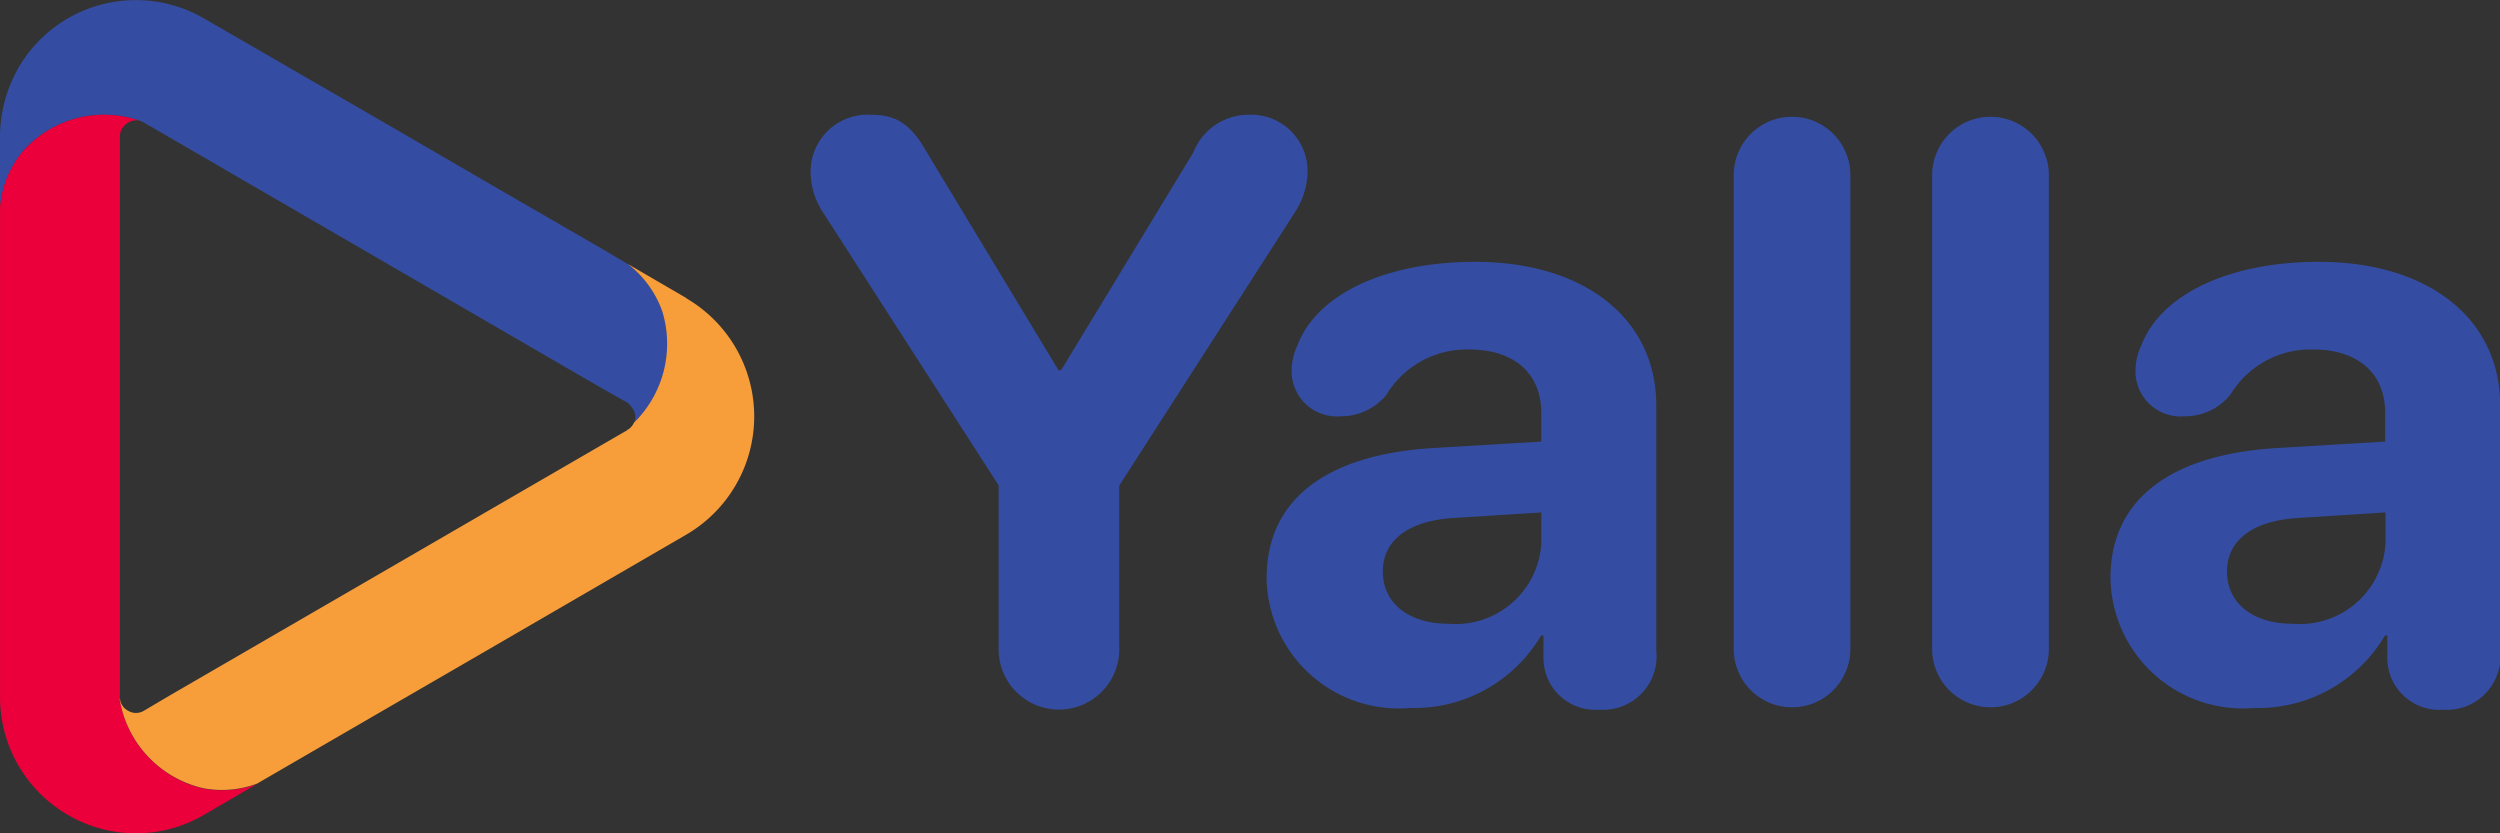 <svg xmlns="http://www.w3.org/2000/svg" width="60" height="20" viewBox="0 0 60 20">
  <rect x="0" y="0" width="60" height="20" fill="#333333" stroke="none"/>
  <g id="yalla" transform="translate(3229 1289)">
    <g id="Yalla-super-app-logo" transform="translate(-3228.999 -1289.069)">
      <path id="Path_47386" data-name="Path 47386" d="M245.913,46.856V42.995L241.7,36.447a1.771,1.771,0,0,1-.3-.979,1.366,1.366,0,0,1,1.451-1.368c.621,0,.959.235,1.338.9l3.159,5.229h.064L250.587,35a1.419,1.419,0,0,1,1.314-.9,1.354,1.354,0,0,1,1.426,1.344,1.832,1.832,0,0,1-.306,1l-4.215,6.556v3.861a1.448,1.448,0,1,1-2.893,0Z" transform="translate(-221.946 -31.276)" fill="#344da2"/>
      <path id="Path_47387" data-name="Path 47387" d="M377.2,85.284c0-1.878,1.435-2.962,4.005-3.116l2.587-.154v-.688c0-.963-.669-1.522-1.725-1.522a2.247,2.247,0,0,0-1.991,1.085,1.4,1.4,0,0,1-1.112.518A1.084,1.084,0,0,1,377.8,80.33a1.482,1.482,0,0,1,.145-.639c.476-1.23,2.128-1.991,4.255-1.991,2.635,0,4.352,1.368,4.352,3.448v5.884a1.282,1.282,0,0,1-1.362,1.416,1.245,1.245,0,0,1-1.346-1.255v-.526h-.056a3.537,3.537,0,0,1-3.143,1.74A3.171,3.171,0,0,1,377.2,85.284Zm6.592-.817v-.753l-2.168.138c-1.048.081-1.636.55-1.636,1.279,0,.769.637,1.255,1.572,1.255a2.06,2.06,0,0,0,2.232-1.918Z" transform="translate(-346.802 -71.347)" fill="#344da2"/>
      <path id="Path_47388" data-name="Path 47388" d="M516.3,46.645V35.273a1.4,1.4,0,1,1,2.8,0V46.645a1.4,1.4,0,1,1-2.8,0Z" transform="translate(-474.692 -31.001)" fill="#344da2"/>
      <path id="Path_47389" data-name="Path 47389" d="M575.4,46.645V35.273a1.4,1.4,0,1,1,2.8,0V46.645a1.4,1.4,0,1,1-2.8,0Z" transform="translate(-529.029 -31.001)" fill="#344da2"/>
      <path id="Path_47390" data-name="Path 47390" d="M628.5,85.284c0-1.878,1.435-2.962,4.005-3.116l2.587-.154v-.688c0-.963-.669-1.522-1.725-1.522a2.247,2.247,0,0,0-1.991,1.085,1.4,1.4,0,0,1-1.112.518A1.08,1.08,0,0,1,629.1,80.33a1.482,1.482,0,0,1,.145-.639c.484-1.23,2.128-1.991,4.255-1.991,2.635,0,4.352,1.368,4.352,3.448v5.884a1.282,1.282,0,0,1-1.362,1.416,1.245,1.245,0,0,1-1.346-1.255v-.526h-.056a3.537,3.537,0,0,1-3.143,1.74A3.175,3.175,0,0,1,628.5,85.284Zm6.6-.817v-.753l-2.168.138c-1.048.081-1.636.55-1.636,1.279,0,.769.629,1.255,1.572,1.255A2.06,2.06,0,0,0,635.1,84.466Z" transform="translate(-577.849 -71.347)" fill="#344da2"/>
      <path id="Path_47391" data-name="Path 47391" d="M15.9,7.542a2.476,2.476,0,0,0-.83-1.133l-.532-.316L12.258,4.774h0L9.107,2.945,4.892.509a3.259,3.259,0,0,0-4.457,1.2A3.36,3.36,0,0,0,0,3.35v1.7A2.468,2.468,0,0,1,.572,3.674a2.608,2.608,0,0,1,2.837-.688h0l.645.372h0L14.418,9.372,15,9.7l.048.024a.581.581,0,0,1,.145.17.317.317,0,0,1,.024.316A2.619,2.619,0,0,0,15.9,7.542Z" transform="translate(-0.001 0)" fill="#344da2"/>
      <path id="Path_47392" data-name="Path 47392" d="M2.876,48.078V34.643a.366.366,0,0,1,.056-.2.008.008,0,0,1,.008-.008.4.4,0,0,1,.33-.186h.016a.1.1,0,0,1,.048.008h.016l.024.008.024.008.008.008h0a2.6,2.6,0,0,0-2.837.688A2.389,2.389,0,0,0,0,36.334V48.078a3.262,3.262,0,0,0,1.628,2.841,3.227,3.227,0,0,0,3.264,0l1.281-.745a2.412,2.412,0,0,1-1.289.113A2.631,2.631,0,0,1,2.868,48.11Z" transform="translate(0 -31.293)" fill="#eb003b"/>
      <path id="Path_47393" data-name="Path 47393" d="M49.212,79.126,47.793,78.3a2.476,2.476,0,0,1,.83,1.133,2.651,2.651,0,0,1-.677,2.679.38.38,0,0,1-.137.162H47.8l-.016.016h0l-.008.008-.629.364L36.817,88.652l-.629.372a.37.37,0,0,1-.387,0,.379.379,0,0,1-.185-.243v-.016c0-.008-.008-.016-.008-.032H35.6a2.632,2.632,0,0,0,2.015,2.153,2.411,2.411,0,0,0,1.289-.113l.725-.421,2.345-1.36,2.877-1.667L49.2,84.8a3.282,3.282,0,0,0,0-5.674Z" transform="translate(-32.732 -71.899)" fill="#f79e3b"/>
      <path id="Path_47394" data-name="Path 47394" d="M11.1,207.3" transform="translate(-10.206 -190.458)" fill="#fff"/>
    </g>
  </g>
</svg>

